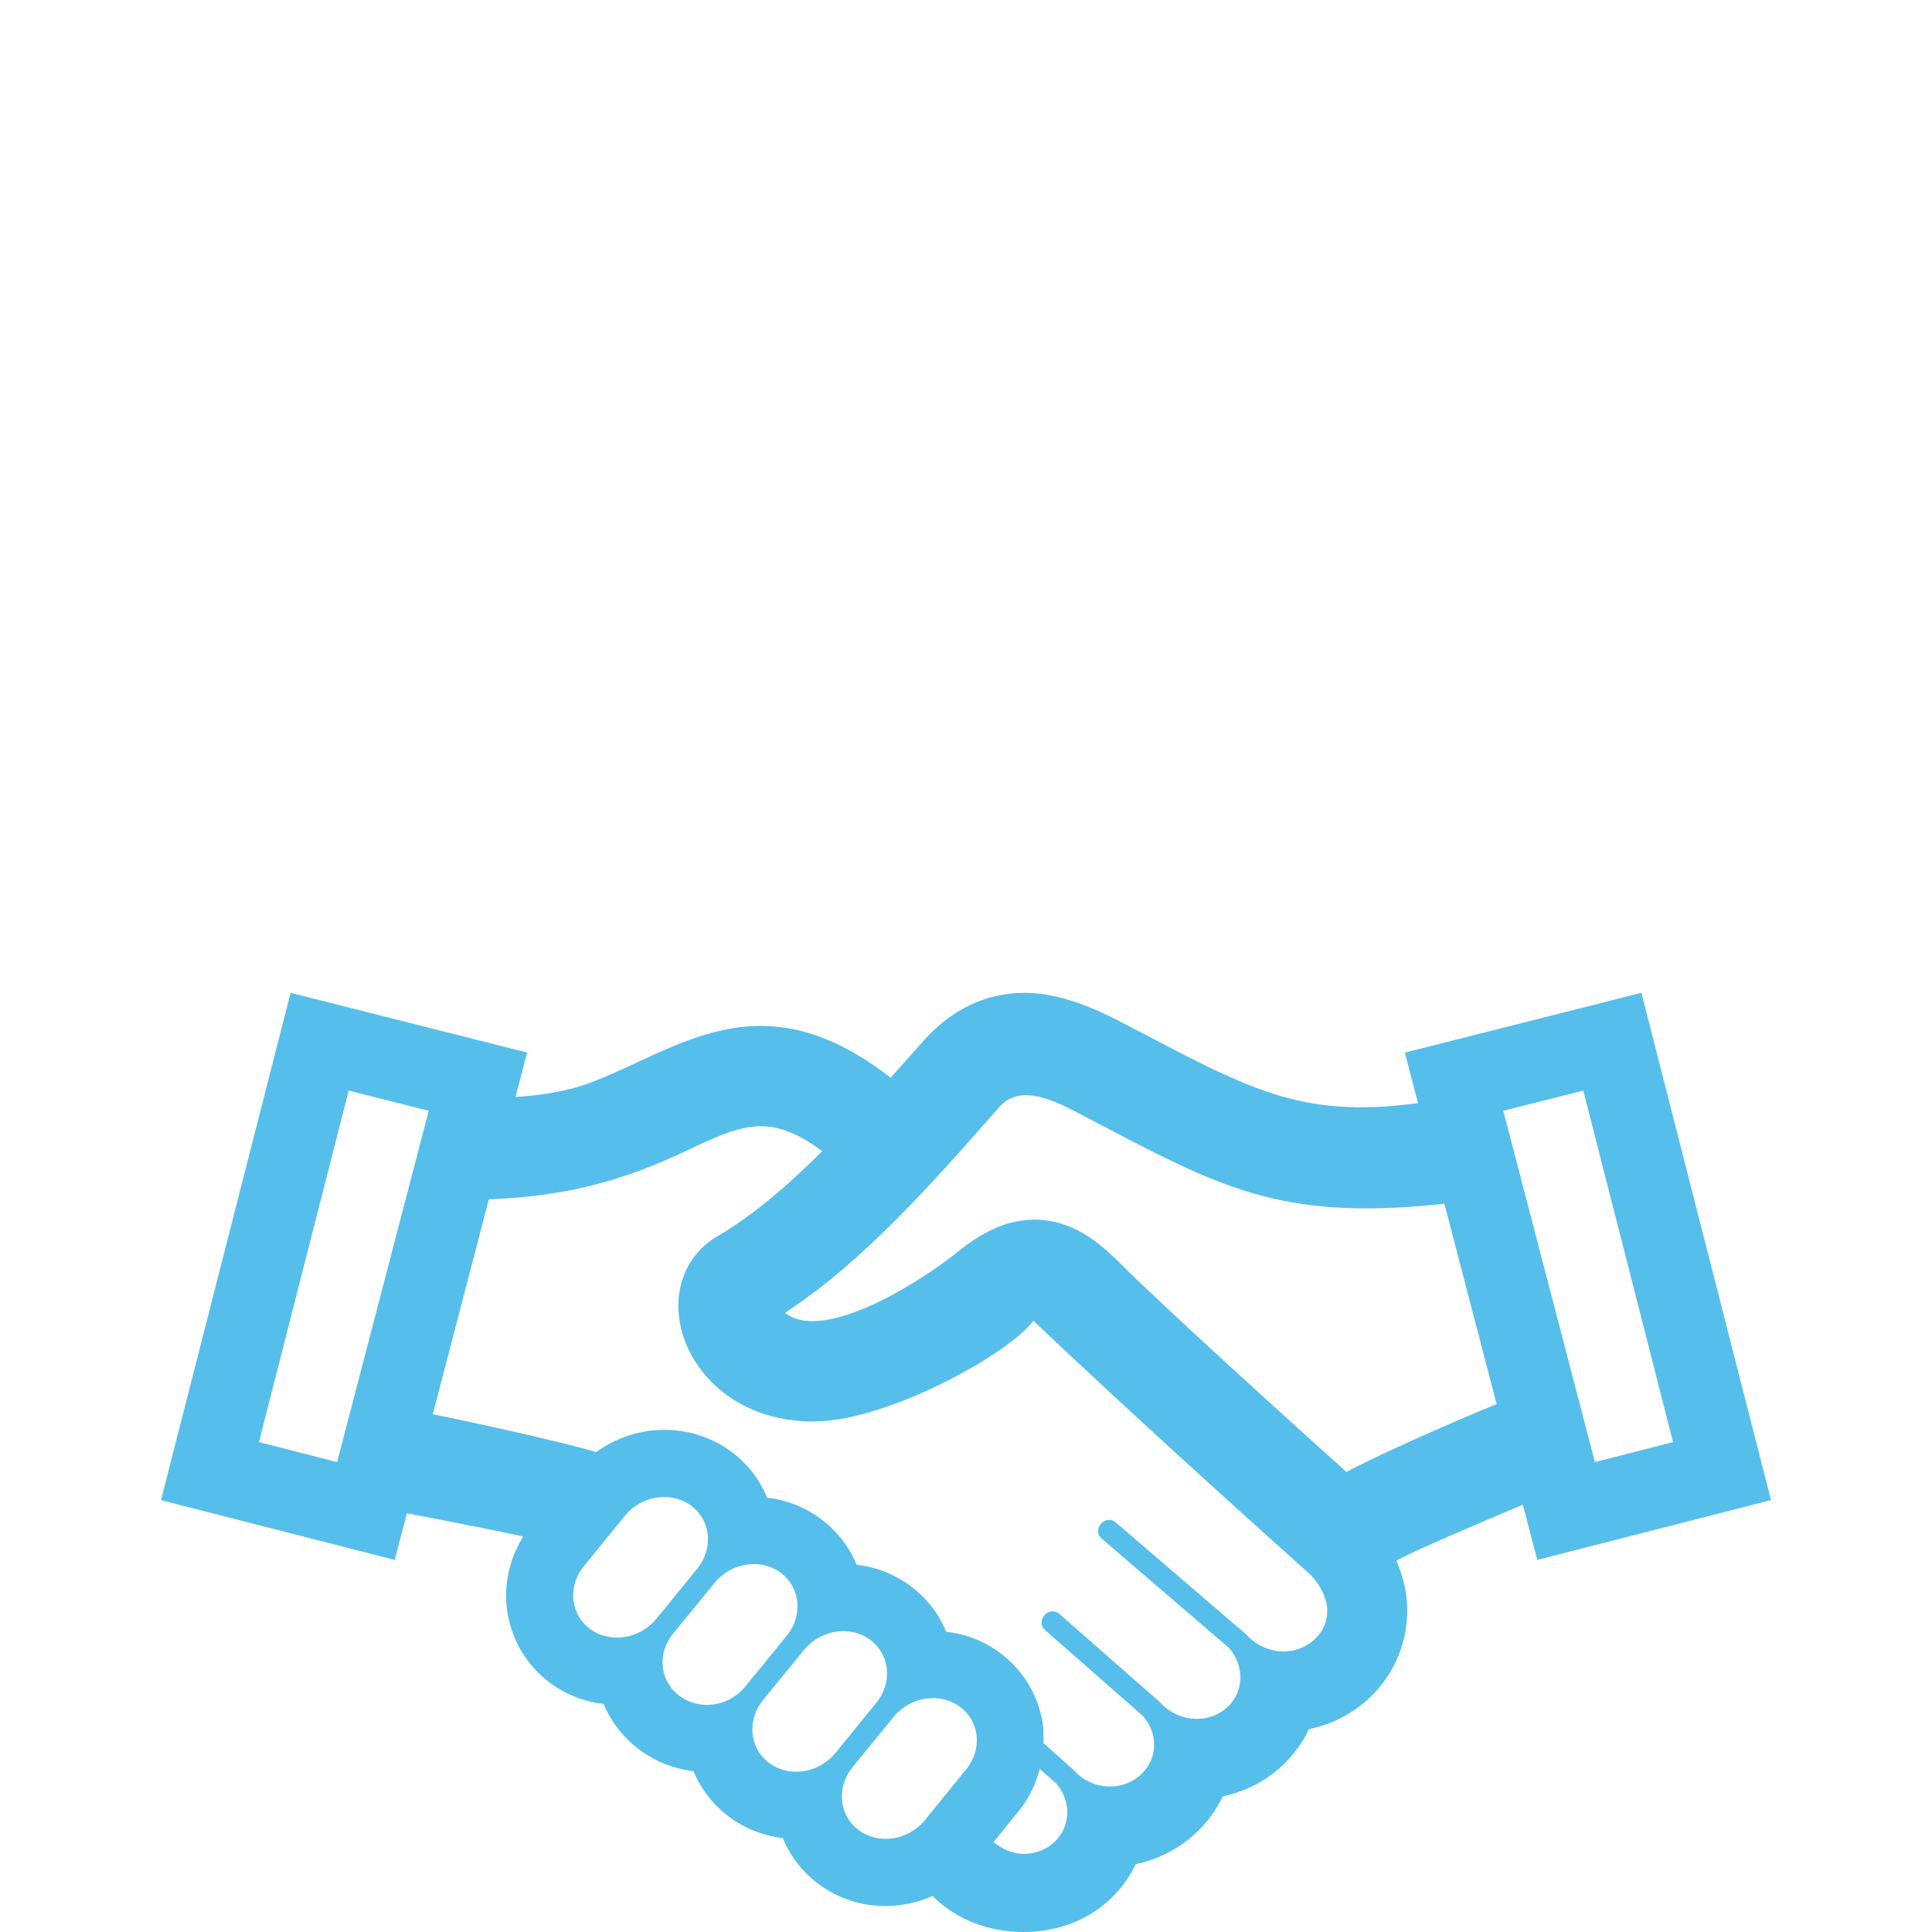 <svg
   xmlns:dc="http://purl.org/dc/elements/1.1/"
   xmlns:cc="http://creativecommons.org/ns#"
   xmlns:rdf="http://www.w3.org/1999/02/22-rdf-syntax-ns#"
   xmlns:svg="http://www.w3.org/2000/svg"
   xmlns="http://www.w3.org/2000/svg"
   xmlns:sodipodi="http://sodipodi.sourceforge.net/DTD/sodipodi-0.dtd"
   xmlns:inkscape="http://www.inkscape.org/namespaces/inkscape"
   width="120"
   height="120"
   viewBox="0 0 120 120"
   id="svg2"
   version="1.1"
   inkscape:version="0.91 r13725"
   sodipodi:docname="Icon_Business_120x120px.svg">
  <defs
     id="defs4" />
  <sodipodi:namedview
     id="base"
     pagecolor="#ffffff"
     bordercolor="#666666"
     borderopacity="1.0"
     inkscape:pageopacity="0.0"
     inkscape:pageshadow="2"
     inkscape:zoom="3.959798"
     inkscape:cx="9.1857033"
     inkscape:cy="47.77658"
     inkscape:document-units="px"
     inkscape:current-layer="layer1"
     showgrid="false"
     units="px"
     inkscape:window-width="1806"
     inkscape:window-height="1057"
     inkscape:window-x="106"
     inkscape:window-y="-8"
     inkscape:window-maximized="1" />
  <g
     inkscape:label="Layer 1"
     inkscape:groupmode="layer"
     id="layer1"
     transform="translate(0,-932.362)">
    <path
       id="path4313-1"
       d="M 95.483,1029.25 110,1025.537 l -8.05,-31.508 -14.692,3.712 0.817,3.137 c -7.483,1 -10.6,-0.942 -18.579,-5.108 -2.075,-1.071 -4.05,-1.742 -5.867,-1.742 -2.467,0 -4.617,1.117 -6.263,2.975 l -2.046,2.3 c -8.15,-6.354 -13.242,-1.688 -18.771,0.35 -1.517,0.562 -3.304,0.771 -4.529,0.842 l 0.721,-2.758 -14.692,-3.708 -8.05,31.508 14.517,3.712 0.758,-2.896 c 1.317,0.25 6.287,1.212 7.221,1.446 -2.704,4.396 0.042,9.821 4.996,10.396 0.942,2.271 3.087,3.883 5.583,4.179 0.938,2.267 3.067,3.867 5.55,4.154 1.375,3.396 5.438,5.279 9.3,3.596 1.467,1.475 3.504,2.237 5.65,2.237 2.929,0 5.621,-1.433 6.975,-4.217 2.392,-0.5 4.383,-2.075 5.4,-4.208 2.3,-0.479 4.296,-1.958 5.354,-4.175 3.162,-0.642 5.742,-3.221 6.071,-6.675 0.129,-1.3 -0.125,-2.6 -0.646,-3.792 1.204,-0.667 6.008,-2.696 7.858,-3.471 l 0.896,3.425 z m 2.858,-29.15 5.575,21.833 -4.854,1.242 -5.692,-21.821 4.971,-1.254 z m -77.404,23.075 -4.854,-1.242 5.575,-21.833 4.971,1.254 -5.692,21.821 z m 15.692,10.35 c -1.225,-0.921 -1.379,-2.688 -0.333,-3.925 l 2.542,-3.121 c 1.038,-1.242 2.875,-1.512 4.108,-0.583 1.229,0.929 1.375,2.683 0.333,3.933 l -2.538,3.112 c -1.042,1.246 -2.888,1.504 -4.112,0.583 z m 5.567,4.167 c -1.233,-0.933 -1.404,-2.65 -0.358,-3.9 l 2.567,-3.142 c 1.042,-1.25 2.875,-1.512 4.1,-0.592 1.229,0.925 1.375,2.692 0.342,3.929 l -2.571,3.146 c -1.042,1.254 -2.842,1.483 -4.079,0.558 z m 5.567,4.167 c -1.229,-0.925 -1.387,-2.688 -0.342,-3.938 l 2.538,-3.104 c 1.046,-1.246 2.875,-1.517 4.108,-0.592 1.229,0.929 1.379,2.688 0.333,3.933 l -2.533,3.112 c -1.042,1.25 -2.879,1.504 -4.104,0.588 z m 12.208,0.45 -2.542,3.125 c -1.046,1.258 -2.879,1.512 -4.108,0.592 -1.229,-0.925 -1.379,-2.688 -0.342,-3.929 l 2.55,-3.129 c 1.05,-1.242 2.887,-1.508 4.112,-0.579 1.233,0.921 1.383,2.683 0.329,3.921 z m 5.333,4.625 c -0.5,0.383 -1.108,0.575 -1.729,0.575 -0.667,0 -1.312,-0.287 -1.867,-0.733 l 1.492,-1.837 c 0.662,-0.779 1.121,-1.717 1.383,-2.708 l 1,0.883 c 1.046,1.188 0.908,2.892 -0.279,3.821 z m 16.137,-12.571 c -1.204,0.925 -2.996,0.7 -4.029,-0.475 l -8.1,-6.954 c -0.667,-0.575 -1.542,0.446 -0.867,1.008 l 7.9,6.784 c 1.033,1.188 0.904,2.9 -0.283,3.817 -1.15,0.908 -2.967,0.754 -4.037,-0.475 l -6.213,-5.45 c -0.671,-0.579 -1.542,0.425 -0.887,1.004 l 6.071,5.329 c 1.038,1.188 0.879,2.858 -0.312,3.788 -1.167,0.908 -2.95,0.767 -4,-0.442 l -1.875,-1.675 -0.008,-0.938 c -0.371,-3.25 -2.962,-5.633 -6.037,-5.975 -0.933,-2.279 -3.071,-3.875 -5.562,-4.158 -0.908,-2.229 -3.025,-3.875 -5.558,-4.167 -1.654,-4.063 -6.817,-5.558 -10.621,-2.829 -1.771,-0.554 -7.717,-1.875 -10.142,-2.35 l 3.483,-13.35 c 3.263,-0.154 7.058,-0.55 12.092,-2.938 3.6,-1.712 5.325,-2.496 8.613,-0.054 -2.112,2.112 -4.279,3.979 -6.508,5.283 -2,1.167 -2.867,3.487 -2.212,5.912 0.754,2.783 3.567,5.596 8.167,5.596 4.6,0 12.183,-4.225 13.663,-6.258 6.133,5.796 12.092,11.183 17.262,15.817 1.458,1.625 1.188,3.233 0,4.15 z m 2.192,-10.571 c -3.488,-3.138 -11.367,-10.262 -14.196,-13.096 -1.204,-1.2 -2.879,-2.579 -5.183,-2.579 -2.042,0 -3.658,1.112 -4.7,1.95 -2.388,1.925 -8.412,5.742 -10.8,3.833 4.838,-3.142 9.2,-8.096 13.3,-12.763 1,-1.138 2.446,-0.912 4.583,0.183 8.971,4.688 12.529,6.942 23.075,5.808 l 3.246,12.446 c -2.083,0.829 -7.596,3.25 -9.325,4.217 z"
       inkscape:connector-curvature="0"
       style="fill:#56beeb;fill-opacity:1" />
  </g>
</svg>
